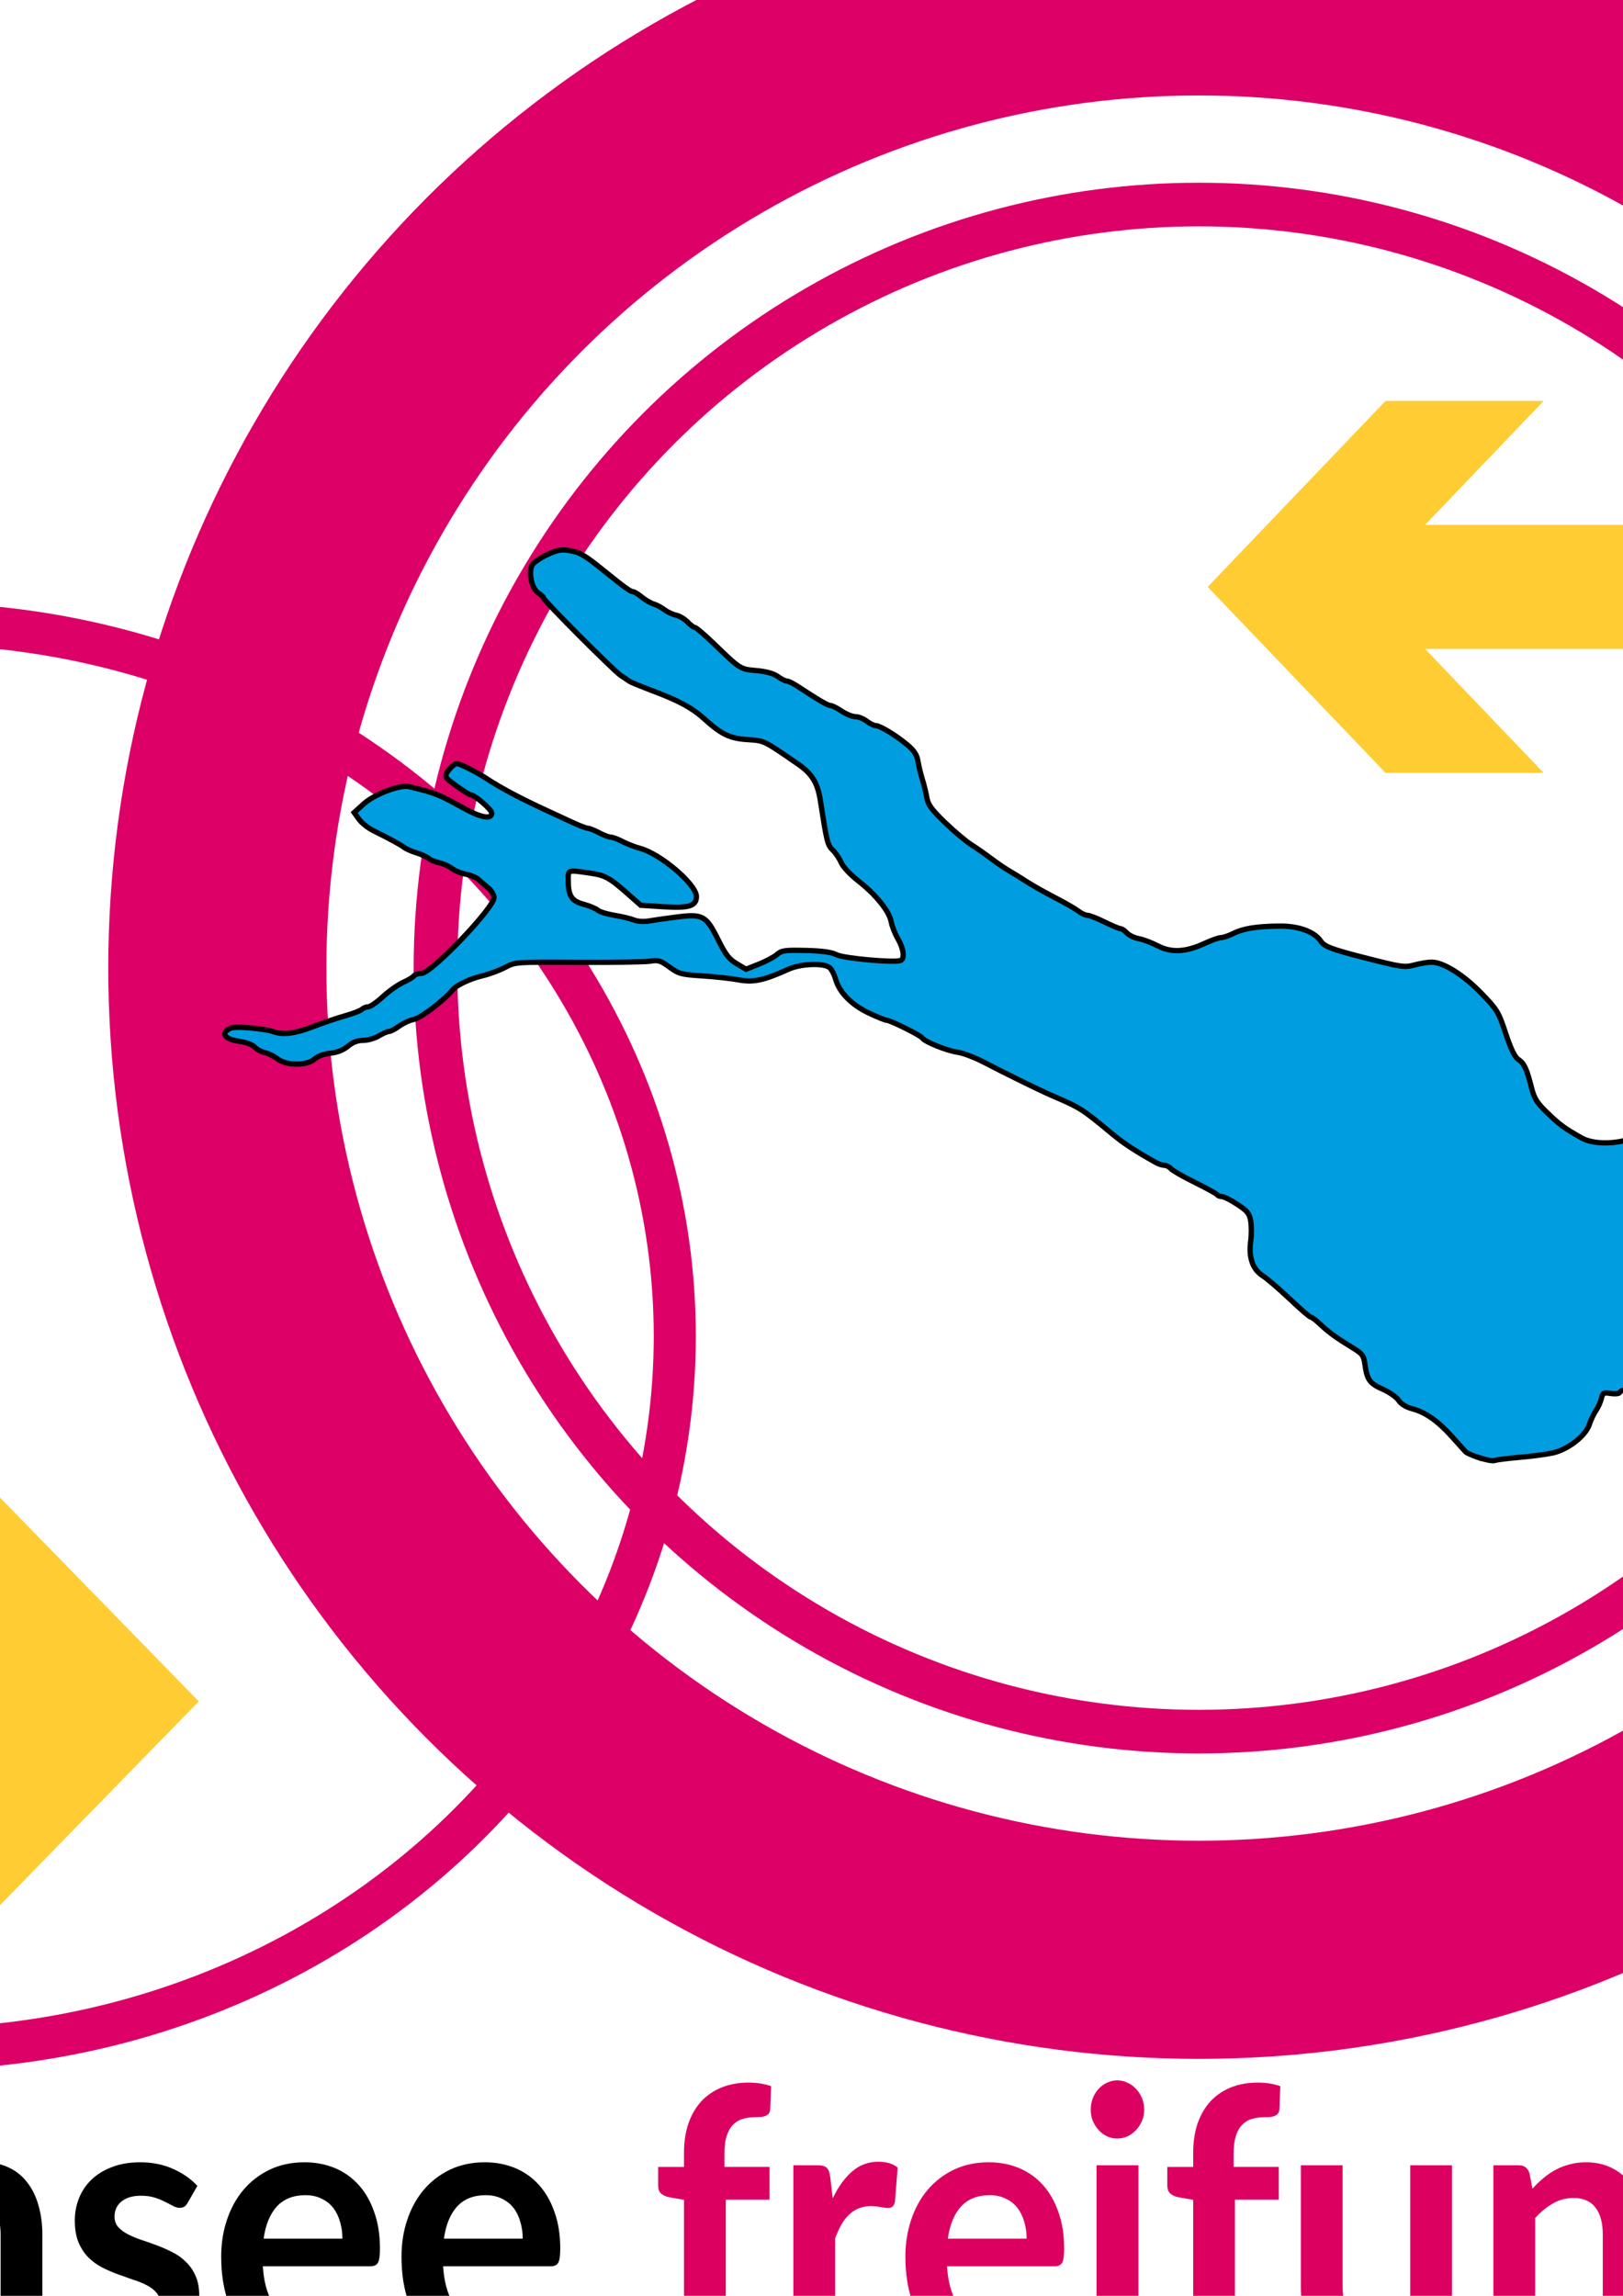 <?xml version="1.0" encoding="UTF-8" standalone="no"?>
<svg
   xmlns:osb="http://www.openswatchbook.org/uri/2009/osb"
   xmlns:dc="http://purl.org/dc/elements/1.1/"
   xmlns:cc="http://creativecommons.org/ns#"
   xmlns:rdf="http://www.w3.org/1999/02/22-rdf-syntax-ns#"
   xmlns:svg="http://www.w3.org/2000/svg"
   xmlns="http://www.w3.org/2000/svg"
   xmlns:sodipodi="http://sodipodi.sourceforge.net/DTD/sodipodi-0.dtd"
   xmlns:inkscape="http://www.inkscape.org/namespaces/inkscape"
   version="1.1"
   id="svg2"
   viewBox="0 0 744.094 1052.362"
   height="297mm"
   width="210mm"
   inkscape:version="0.91 r13725"
   sodipodi:docname="vorschlag_06_(kr0l).svg">
  <sodipodi:namedview
     pagecolor="#ffffff"
     bordercolor="#666666"
     borderopacity="1"
     objecttolerance="10"
     gridtolerance="10"
     guidetolerance="10"
     inkscape:pageopacity="0"
     inkscape:pageshadow="2"
     inkscape:window-width="1680"
     inkscape:window-height="986"
     id="namedview4162"
     showgrid="false"
     inkscape:zoom="0.44851478"
     inkscape:cx="468.95667"
     inkscape:cy="640.91048"
     inkscape:window-x="0"
     inkscape:window-y="27"
     inkscape:window-maximized="1"
     inkscape:current-layer="g4168">
    <inkscape:grid
       type="xygrid"
       id="grid3353" />
  </sodipodi:namedview>
  <defs
     id="defs4">
    <linearGradient
       osb:paint="solid"
       id="linearGradient5754">
      <stop
         id="stop5756"
         offset="0"
         style="stop-color:#000000;stop-opacity:1;" />
    </linearGradient>
    <style
       type="text/css"
       id="style3858"><![CDATA[
    .fil0 {fill:#495677}
   ]]></style>
  </defs>
  <g
     id="g4846"
     transform="translate(1273.854,879.716)"
     inkscape:export-xdpi="52.298561"
     inkscape:export-ydpi="52.298561">
    <g
       transform="matrix(1.201,0,0,1.033,-1685.787,-737.808)"
       id="layer4" />
    <g
       id="g4168"
       inkscape:export-xdpi="52"
       inkscape:export-ydpi="52">
      <g
         id="layer5"
         transform="translate(-1355.585,-856.159)">
        <rect
           y="-207.537"
           x="-39.899"
           height="1299.798"
           width="1299.798"
           id="rect4195"
           style="fill:#ffffff;fill-opacity:1;stroke:none;stroke-width:0.202;stroke-miterlimit:4;stroke-dasharray:none;stroke-opacity:1" />
      </g>
      <g
         id="layer1"
         transform="translate(-1342.208,-838.322)">
        <ellipse
           ry="450"
           rx="450"
           cy="402.363"
           cx="617.999"
           id="path4136"
           style="fill:#000000;fill-opacity:0;stroke:#dc0067;stroke-width:100;stroke-miterlimit:4;stroke-dasharray:none;stroke-opacity:1" />
        <ellipse
           ry="350"
           rx="350"
           cy="402.363"
           cx="617.999"
           id="circle4140"
           style="fill:#000000;fill-opacity:0;stroke:#dc0067;stroke-width:20;stroke-miterlimit:4;stroke-dasharray:none;stroke-opacity:1" />
        <ellipse
           ry="326.707"
           rx="348.779"
           cy="571.111"
           cx="28.94"
           id="circle4140-7"
           style="fill:#000000;fill-opacity:0;stroke:#dc0067;stroke-width:19.289;stroke-miterlimit:4;stroke-dasharray:none;stroke-opacity:1" />
      </g>
      <g
         transform="scale(0.954,1.048)"
         style="font-style:normal;font-variant:normal;font-weight:normal;font-stretch:condensed;font-size:172.051px;line-height:125%;font-family:Impact;-inkscape-font-specification:'Impact Condensed';letter-spacing:0px;word-spacing:0px;fill:#000000;fill-opacity:1;stroke:none;stroke-width:1px;stroke-linecap:butt;stroke-linejoin:miter;stroke-opacity:1"
         id="text4186">
        <path
           d="m -1732.164,169.387 q 3.413,4.144 7.394,5.85 4.062,1.706 8.531,1.706 4.631,0 8.287,-1.625 3.737,-1.706 6.338,-5.2 2.6,-3.575 3.981,-9.019 1.381,-5.525 1.381,-13.162 0,-13.731 -4.55,-19.825 -4.55,-6.175 -13.081,-6.175 -5.769,0 -10.075,2.681 -4.306,2.6 -8.206,7.394 l 0,37.375 z m 0,-51.513 q 5.037,-5.281 11.131,-8.369 6.175,-3.169 14.056,-3.169 7.231,0 13,2.844 5.85,2.844 9.912,8.206 4.144,5.281 6.338,12.838 2.194,7.556 2.194,16.981 0,10.156 -2.519,18.444 -2.519,8.287 -7.231,14.219 -4.631,5.85 -11.213,9.1 -6.581,3.25 -14.625,3.25 -3.9,0 -7.069,-0.812 -3.169,-0.731 -5.85,-2.112 -2.681,-1.381 -4.956,-3.331 -2.194,-2.031 -4.225,-4.469 l -0.894,5.606 q -0.487,2.112 -1.706,3.006 -1.137,0.894 -3.169,0.894 l -13.244,0 0,-120.738 20.069,0 0,47.613 z"
           style="font-style:normal;font-variant:normal;font-weight:bold;font-stretch:normal;font-size:162.5px;font-family:Lato;-inkscape-font-specification:'Lato Bold'"
           id="path4155" />
        <path
           d="m -1622.987,106.337 q 9.262,0 16.819,3.006 7.638,3.006 13,8.531 5.444,5.525 8.369,13.488 2.925,7.963 2.925,17.794 0,9.912 -2.925,17.875 -2.925,7.963 -8.369,13.569 -5.362,5.606 -13,8.613 -7.556,3.006 -16.819,3.006 -9.344,0 -16.981,-3.006 -7.638,-3.006 -13.081,-8.613 -5.362,-5.606 -8.369,-13.569 -2.925,-7.963 -2.925,-17.875 0,-9.831 2.925,-17.794 3.006,-7.963 8.369,-13.488 5.444,-5.525 13.081,-8.531 7.638,-3.006 16.981,-3.006 z m 0,70.444 q 10.4,0 15.356,-6.987 5.037,-6.987 5.037,-20.475 0,-13.488 -5.037,-20.556 -4.956,-7.069 -15.356,-7.069 -10.562,0 -15.681,7.15 -5.037,7.069 -5.037,20.475 0,13.406 5.037,20.475 5.119,6.987 15.681,6.987 z"
           style="font-style:normal;font-variant:normal;font-weight:bold;font-stretch:normal;font-size:162.5px;font-family:Lato;-inkscape-font-specification:'Lato Bold'"
           id="path4157" />
        <path
           d="m -1514.239,128.924 q -3.413,-4.144 -7.475,-5.85 -3.981,-1.706 -8.613,-1.706 -4.55,0 -8.206,1.706 -3.656,1.706 -6.256,5.2 -2.6,3.413 -3.981,8.775 -1.381,5.281 -1.381,12.512 0,7.312 1.137,12.431 1.219,5.037 3.413,8.287 2.194,3.169 5.362,4.631 3.169,1.381 7.069,1.381 6.256,0 10.644,-2.6 4.388,-2.6 8.287,-7.394 l 0,-37.375 z m 20.069,-58.663 0,120.738 -12.269,0 q -3.981,0 -5.037,-3.656 l -1.706,-8.044 q -5.037,5.769 -11.619,9.344 -6.5,3.575 -15.194,3.575 -6.825,0 -12.512,-2.844 -5.688,-2.844 -9.831,-8.206 -4.062,-5.444 -6.338,-13.406 -2.194,-7.963 -2.194,-18.2 0,-9.262 2.519,-17.225 2.519,-7.963 7.231,-13.812 4.713,-5.85 11.294,-9.1 6.581,-3.331 14.787,-3.331 6.987,0 11.944,2.194 4.956,2.194 8.856,5.931 l 0,-43.956 20.069,0 z"
           style="font-style:normal;font-variant:normal;font-weight:bold;font-stretch:normal;font-size:162.5px;font-family:Lato;-inkscape-font-specification:'Lato Bold'"
           id="path4159" />
        <path
           d="m -1420.499,139.731 q 0,-3.9 -1.137,-7.312 -1.056,-3.494 -3.25,-6.094 -2.194,-2.6 -5.606,-4.062 -3.331,-1.544 -7.8,-1.544 -8.694,0 -13.731,4.956 -4.956,4.956 -6.338,14.056 l 37.862,0 z m -38.269,12.106 q 0.487,6.419 2.275,11.131 1.788,4.631 4.713,7.719 2.925,3.006 6.906,4.55 4.062,1.462 8.938,1.462 4.875,0 8.369,-1.137 3.575,-1.137 6.175,-2.519 2.681,-1.381 4.631,-2.519 2.031,-1.137 3.9,-1.137 2.519,0 3.737,1.869 l 5.769,7.312 q -3.331,3.9 -7.475,6.581 -4.144,2.6 -8.694,4.225 -4.469,1.544 -9.181,2.194 -4.631,0.65 -9.019,0.65 -8.694,0 -16.169,-2.844 -7.475,-2.925 -13,-8.531 -5.525,-5.688 -8.694,-13.975 -3.169,-8.369 -3.169,-19.337 0,-8.531 2.763,-16.006 2.763,-7.556 7.881,-13.081 5.2,-5.606 12.594,-8.856 7.475,-3.25 16.819,-3.25 7.881,0 14.544,2.519 6.662,2.519 11.456,7.394 4.794,4.794 7.475,11.863 2.763,6.987 2.763,16.006 0,4.55 -0.975,6.175 -0.975,1.544 -3.737,1.544 l -51.594,0 z"
           style="font-style:normal;font-variant:normal;font-weight:bold;font-stretch:normal;font-size:162.5px;font-family:Lato;-inkscape-font-specification:'Lato Bold'"
           id="path4161" />
        <path
           d="m -1368.791,117.874 q 2.519,-2.519 5.281,-4.631 2.844,-2.194 5.931,-3.656 3.169,-1.544 6.744,-2.356 3.575,-0.894 7.8,-0.894 6.825,0 12.106,2.356 5.281,2.275 8.775,6.5 3.575,4.144 5.362,9.994 1.869,5.769 1.869,12.756 l 0,53.056 -20.069,0 0,-53.056 q 0,-7.638 -3.494,-11.781 -3.494,-4.225 -10.644,-4.225 -5.2,0 -9.75,2.356 -4.55,2.356 -8.613,6.419 l 0,60.288 -20.069,0 0,-83.362 12.269,0 q 3.9,0 5.119,3.656 l 1.381,6.581 z"
           style="font-style:normal;font-variant:normal;font-weight:bold;font-stretch:normal;font-size:162.5px;font-family:Lato;-inkscape-font-specification:'Lato Bold'"
           id="path4163" />
        <path
           d="m -1244.974,123.887 q -0.812,1.3 -1.706,1.869 -0.894,0.487 -2.275,0.487 -1.462,0 -3.169,-0.812 -1.625,-0.812 -3.819,-1.788 -2.194,-1.056 -5.037,-1.869 -2.763,-0.812 -6.581,-0.812 -5.931,0 -9.344,2.519 -3.331,2.519 -3.331,6.581 0,2.681 1.706,4.55 1.788,1.788 4.631,3.169 2.925,1.381 6.581,2.519 3.656,1.056 7.394,2.356 3.819,1.3 7.475,3.006 3.656,1.625 6.5,4.225 2.925,2.519 4.631,6.094 1.788,3.575 1.788,8.613 0,6.013 -2.194,11.131 -2.112,5.037 -6.338,8.775 -4.225,3.656 -10.481,5.769 -6.175,2.031 -14.3,2.031 -4.306,0 -8.45,-0.812 -4.062,-0.731 -7.881,-2.112 -3.737,-1.381 -6.987,-3.25 -3.169,-1.869 -5.606,-4.062 l 4.631,-7.638 q 0.894,-1.381 2.112,-2.112 1.219,-0.731 3.087,-0.731 1.869,0 3.494,1.056 1.706,1.056 3.9,2.275 2.194,1.219 5.119,2.275 3.006,1.056 7.556,1.056 3.575,0 6.094,-0.812 2.6,-0.894 4.225,-2.275 1.706,-1.381 2.438,-3.169 0.812,-1.869 0.812,-3.819 0,-2.925 -1.788,-4.794 -1.706,-1.869 -4.631,-3.25 -2.844,-1.381 -6.581,-2.438 -3.656,-1.137 -7.556,-2.438 -3.819,-1.3 -7.556,-3.006 -3.656,-1.788 -6.581,-4.469 -2.844,-2.681 -4.631,-6.581 -1.706,-3.9 -1.706,-9.425 0,-5.119 2.031,-9.75 2.031,-4.631 5.931,-8.044 3.981,-3.494 9.831,-5.525 5.931,-2.112 13.65,-2.112 8.613,0 15.681,2.844 7.069,2.844 11.781,7.475 l -4.55,7.231 z"
           style="font-style:normal;font-variant:normal;font-weight:bold;font-stretch:normal;font-size:162.5px;font-family:Lato;-inkscape-font-specification:'Lato Bold'"
           id="path4166" />
        <path
           d="m -1170.719,139.731 q 0,-3.9 -1.137,-7.312 -1.056,-3.494 -3.25,-6.094 -2.194,-2.6 -5.606,-4.062 -3.331,-1.544 -7.8,-1.544 -8.694,0 -13.731,4.956 -4.956,4.956 -6.338,14.056 l 37.862,0 z m -38.269,12.106 q 0.487,6.419 2.275,11.131 1.788,4.631 4.713,7.719 2.925,3.006 6.906,4.55 4.062,1.462 8.938,1.462 4.875,0 8.369,-1.137 3.575,-1.137 6.175,-2.519 2.681,-1.381 4.631,-2.519 2.031,-1.137 3.9,-1.137 2.519,0 3.737,1.869 l 5.769,7.312 q -3.331,3.9 -7.475,6.581 -4.144,2.6 -8.694,4.225 -4.469,1.544 -9.181,2.194 -4.631,0.65 -9.019,0.65 -8.694,0 -16.169,-2.844 -7.475,-2.925 -13,-8.531 -5.525,-5.688 -8.694,-13.975 -3.169,-8.369 -3.169,-19.337 0,-8.531 2.763,-16.006 2.763,-7.556 7.881,-13.081 5.2,-5.606 12.594,-8.856 7.475,-3.25 16.819,-3.25 7.881,0 14.544,2.519 6.662,2.519 11.456,7.394 4.794,4.794 7.475,11.863 2.763,6.987 2.763,16.006 0,4.55 -0.975,6.175 -0.975,1.544 -3.737,1.544 l -51.594,0 z"
           style="font-style:normal;font-variant:normal;font-weight:bold;font-stretch:normal;font-size:162.5px;font-family:Lato;-inkscape-font-specification:'Lato Bold'"
           id="path4168" />
        <path
           d="m -1084.073,139.731 q 0,-3.9 -1.137,-7.312 -1.056,-3.494 -3.25,-6.094 -2.194,-2.6 -5.606,-4.062 -3.331,-1.544 -7.8,-1.544 -8.694,0 -13.731,4.956 -4.956,4.956 -6.338,14.056 l 37.862,0 z m -38.269,12.106 q 0.487,6.419 2.275,11.131 1.788,4.631 4.713,7.719 2.925,3.006 6.906,4.55 4.062,1.462 8.938,1.462 4.875,0 8.369,-1.137 3.575,-1.137 6.175,-2.519 2.681,-1.381 4.631,-2.519 2.031,-1.137 3.9,-1.137 2.519,0 3.737,1.869 l 5.769,7.312 q -3.331,3.9 -7.475,6.581 -4.144,2.6 -8.694,4.225 -4.469,1.544 -9.181,2.194 -4.631,0.65 -9.019,0.65 -8.694,0 -16.169,-2.844 -7.475,-2.925 -13,-8.531 -5.525,-5.688 -8.694,-13.975 -3.169,-8.369 -3.169,-19.337 0,-8.531 2.763,-16.006 2.763,-7.556 7.881,-13.081 5.2,-5.606 12.594,-8.856 7.475,-3.25 16.819,-3.25 7.881,0 14.544,2.519 6.662,2.519 11.456,7.394 4.794,4.794 7.475,11.863 2.763,6.987 2.763,16.006 0,4.55 -0.975,6.175 -0.975,1.544 -3.737,1.544 l -51.594,0 z"
           style="font-style:normal;font-variant:normal;font-weight:bold;font-stretch:normal;font-size:162.5px;font-family:Lato;-inkscape-font-specification:'Lato Bold'"
           id="path4170" />
        <path
           d="m -1054.059,179.95 q 0,-2.519 0.894,-4.794 0.975,-2.275 2.6,-3.9 1.625,-1.625 3.9,-2.6 2.275,-0.975 4.875,-0.975 2.6,0 4.794,0.975 2.275,0.975 3.9,2.6 1.706,1.625 2.681,3.9 0.975,2.275 0.975,4.794 0,2.6 -0.975,4.875 -0.975,2.194 -2.681,3.819 -1.625,1.625 -3.9,2.519 -2.194,0.975 -4.794,0.975 -2.6,0 -4.875,-0.975 -2.275,-0.894 -3.9,-2.519 -1.625,-1.625 -2.6,-3.819 -0.894,-2.275 -0.894,-4.875 z"
           style="font-style:normal;font-variant:normal;font-weight:bold;font-stretch:normal;font-size:162.5px;font-family:Lato;-inkscape-font-specification:'Lato Bold'"
           id="path4172" />
        <path
           d="m -1006.563,191 0,-68.25 -7.231,-1.137 q -2.356,-0.487 -3.819,-1.625 -1.381,-1.219 -1.381,-3.413 l 0,-8.206 12.431,0 0,-6.175 q 0,-7.15 2.112,-12.838 2.194,-5.688 6.175,-9.669 4.062,-3.981 9.831,-6.094 5.769,-2.112 13,-2.112 5.769,0 10.725,1.544 l -0.406,10.075 q -0.081,1.137 -0.65,1.869 -0.569,0.65 -1.544,1.056 -0.894,0.325 -2.112,0.487 -1.219,0.081 -2.6,0.081 -3.575,0 -6.419,0.812 -2.763,0.731 -4.713,2.681 -1.95,1.869 -3.006,5.037 -0.975,3.087 -0.975,7.719 l 0,5.525 21.694,0 0,14.3 -21.044,0 0,68.331 -20.069,0 z"
           style="font-style:normal;font-variant:normal;font-weight:bold;font-stretch:normal;font-size:162.5px;font-family:Lato;-inkscape-font-specification:'Lato Bold';fill:#dc0060;fill-opacity:1"
           id="path4174" />
        <path
           d="m -935.083,122.1 q 3.9,-7.475 9.262,-11.7 5.362,-4.306 12.675,-4.306 5.769,0 9.262,2.519 l -1.3,15.031 q -0.406,1.462 -1.219,2.112 -0.731,0.569 -2.031,0.569 -1.219,0 -3.656,-0.406 -2.356,-0.406 -4.631,-0.406 -3.331,0 -5.931,0.975 -2.6,0.975 -4.713,2.844 -2.031,1.788 -3.656,4.388 -1.544,2.6 -2.925,5.931 l 0,51.35 -20.069,0 0,-83.362 11.781,0 q 3.087,0 4.306,1.137 1.219,1.056 1.625,3.9 l 1.219,9.425 z"
           style="font-style:normal;font-variant:normal;font-weight:bold;font-stretch:normal;font-size:162.5px;font-family:Lato;-inkscape-font-specification:'Lato Bold';fill:#dc0060;fill-opacity:1"
           id="path4176" />
        <path
           d="m -841.91,139.731 q 0,-3.9 -1.137,-7.312 -1.056,-3.494 -3.25,-6.094 -2.194,-2.6 -5.606,-4.062 -3.331,-1.544 -7.8,-1.544 -8.694,0 -13.731,4.956 -4.956,4.956 -6.338,14.056 l 37.862,0 z m -38.269,12.106 q 0.487,6.419 2.275,11.131 1.788,4.631 4.713,7.719 2.925,3.006 6.906,4.55 4.062,1.462 8.938,1.462 4.875,0 8.369,-1.137 3.575,-1.137 6.175,-2.519 2.681,-1.381 4.631,-2.519 2.031,-1.137 3.9,-1.137 2.519,0 3.737,1.869 l 5.769,7.312 q -3.331,3.9 -7.475,6.581 -4.144,2.6 -8.694,4.225 -4.469,1.544 -9.181,2.194 -4.631,0.65 -9.019,0.65 -8.694,0 -16.169,-2.844 -7.475,-2.925 -13,-8.531 -5.525,-5.688 -8.694,-13.975 -3.169,-8.369 -3.169,-19.337 0,-8.531 2.763,-16.006 2.763,-7.556 7.881,-13.081 5.2,-5.606 12.594,-8.856 7.475,-3.25 16.819,-3.25 7.881,0 14.544,2.519 6.662,2.519 11.456,7.394 4.794,4.794 7.475,11.863 2.763,6.987 2.763,16.006 0,4.55 -0.975,6.175 -0.975,1.544 -3.737,1.544 l -51.594,0 z"
           style="font-style:normal;font-variant:normal;font-weight:bold;font-stretch:normal;font-size:162.5px;font-family:Lato;-inkscape-font-specification:'Lato Bold';fill:#dc0060;fill-opacity:1"
           id="path4178" />
        <path
           d="m -788.171,107.637 0,83.362 -20.15,0 0,-83.362 20.15,0 z m 2.763,-24.294 q 0,2.6 -1.056,4.875 -1.056,2.275 -2.844,3.981 -1.706,1.706 -4.062,2.763 -2.356,0.975 -5.037,0.975 -2.6,0 -4.956,-0.975 -2.275,-1.056 -3.981,-2.763 -1.706,-1.706 -2.763,-3.981 -0.975,-2.275 -0.975,-4.875 0,-2.681 0.975,-5.037 1.056,-2.356 2.763,-4.062 1.706,-1.706 3.981,-2.681 2.356,-1.056 4.956,-1.056 2.681,0 5.037,1.056 2.356,0.975 4.062,2.681 1.788,1.706 2.844,4.062 1.056,2.356 1.056,5.037 z"
           style="font-style:normal;font-variant:normal;font-weight:bold;font-stretch:normal;font-size:162.5px;font-family:Lato;-inkscape-font-specification:'Lato Bold';fill:#dc0060;fill-opacity:1"
           id="path4180" />
        <path
           d="m -761.861,191 0,-68.25 -7.231,-1.137 q -2.356,-0.487 -3.819,-1.625 -1.381,-1.219 -1.381,-3.413 l 0,-8.206 12.431,0 0,-6.175 q 0,-7.15 2.112,-12.838 2.194,-5.688 6.175,-9.669 4.062,-3.981 9.831,-6.094 5.769,-2.112 13,-2.112 5.769,0 10.725,1.544 l -0.406,10.075 q -0.081,1.137 -0.65,1.869 -0.569,0.65 -1.544,1.056 -0.894,0.325 -2.112,0.487 -1.219,0.081 -2.6,0.081 -3.575,0 -6.419,0.812 -2.763,0.731 -4.713,2.681 -1.95,1.869 -3.006,5.037 -0.975,3.087 -0.975,7.719 l 0,5.525 21.694,0 0,14.3 -21.044,0 0,68.331 -20.069,0 z"
           style="font-style:normal;font-variant:normal;font-weight:bold;font-stretch:normal;font-size:162.5px;font-family:Lato;-inkscape-font-specification:'Lato Bold';fill:#dc0060;fill-opacity:1"
           id="path4182" />
        <path
           d="m -637.488,107.637 0,83.362 -12.269,0 q -3.981,0 -5.037,-3.656 l -1.381,-6.662 q -5.119,5.2 -11.294,8.45 -6.175,3.169 -14.544,3.169 -6.825,0 -12.106,-2.275 -5.2,-2.356 -8.775,-6.581 -3.575,-4.225 -5.444,-9.994 -1.788,-5.85 -1.788,-12.838 l 0,-52.975 20.069,0 0,52.975 q 0,7.638 3.494,11.863 3.575,4.144 10.644,4.144 5.2,0 9.75,-2.275 4.55,-2.356 8.613,-6.419 l 0,-60.288 20.069,0 z"
           style="font-style:normal;font-variant:normal;font-weight:bold;font-stretch:normal;font-size:162.5px;font-family:Lato;-inkscape-font-specification:'Lato Bold';fill:#dc0060;fill-opacity:1"
           id="path4184" />
        <path
           d="m -598.82,117.874 q 2.519,-2.519 5.281,-4.631 2.844,-2.194 5.931,-3.656 3.169,-1.544 6.744,-2.356 3.575,-0.894 7.8,-0.894 6.825,0 12.106,2.356 5.281,2.275 8.775,6.5 3.575,4.144 5.362,9.994 1.869,5.769 1.869,12.756 l 0,53.056 -20.069,0 0,-53.056 q 0,-7.638 -3.494,-11.781 -3.494,-4.225 -10.644,-4.225 -5.2,0 -9.75,2.356 -4.55,2.356 -8.613,6.419 l 0,60.288 -20.069,0 0,-83.362 12.269,0 q 3.9,0 5.119,3.656 l 1.381,6.581 z"
           style="font-style:normal;font-variant:normal;font-weight:bold;font-stretch:normal;font-size:162.5px;font-family:Lato;-inkscape-font-specification:'Lato Bold';fill:#dc0060;fill-opacity:1"
           id="path4186" />
        <path
           d="m -505.797,70.262 0,69.144 3.737,0 q 2.031,0 3.169,-0.487 1.219,-0.569 2.438,-2.194 l 20.719,-25.594 q 1.3,-1.706 2.844,-2.6 1.625,-0.894 4.144,-0.894 l 18.363,0 -25.919,30.956 q -2.763,3.656 -6.013,5.606 1.706,1.219 3.006,2.844 1.381,1.625 2.6,3.494 l 27.788,40.462 -18.119,0 q -2.356,0 -4.062,-0.731 -1.706,-0.812 -2.844,-2.844 l -21.288,-31.606 q -1.137,-1.869 -2.356,-2.438 -1.219,-0.569 -3.656,-0.569 l -4.55,0 0,38.188 -20.069,0 0,-120.738 20.069,0 z"
           style="font-style:normal;font-variant:normal;font-weight:bold;font-stretch:normal;font-size:162.5px;font-family:Lato;-inkscape-font-specification:'Lato Bold';fill:#dc0060;fill-opacity:1"
           id="path4188" />
        <path
           d="m -441.827,179.95 q 0,-2.519 0.894,-4.794 0.975,-2.275 2.6,-3.9 1.625,-1.625 3.9,-2.6 2.275,-0.975 4.875,-0.975 2.6,0 4.794,0.975 2.275,0.975 3.9,2.6 1.706,1.625 2.681,3.9 0.975,2.275 0.975,4.794 0,2.6 -0.975,4.875 -0.975,2.194 -2.681,3.819 -1.625,1.625 -3.9,2.519 -2.194,0.975 -4.794,0.975 -2.6,0 -4.875,-0.975 -2.275,-0.894 -3.9,-2.519 -1.625,-1.625 -2.6,-3.819 -0.894,-2.275 -0.894,-4.875 z"
           style="font-style:normal;font-variant:normal;font-weight:bold;font-stretch:normal;font-size:162.5px;font-family:Lato;-inkscape-font-specification:'Lato Bold'"
           id="path4190" />
        <path
           d="m -381.413,117.874 q 2.519,-2.519 5.281,-4.631 2.844,-2.194 5.931,-3.656 3.169,-1.544 6.744,-2.356 3.575,-0.894 7.8,-0.894 6.825,0 12.106,2.356 5.281,2.275 8.775,6.5 3.575,4.144 5.362,9.994 1.869,5.769 1.869,12.756 l 0,53.056 -20.069,0 0,-53.056 q 0,-7.638 -3.494,-11.781 -3.494,-4.225 -10.644,-4.225 -5.2,0 -9.75,2.356 -4.55,2.356 -8.613,6.419 l 0,60.288 -20.069,0 0,-83.362 12.269,0 q 3.9,0 5.119,3.656 l 1.381,6.581 z"
           style="font-style:normal;font-variant:normal;font-weight:bold;font-stretch:normal;font-size:162.5px;font-family:Lato;-inkscape-font-specification:'Lato Bold'"
           id="path4192" />
        <path
           d="m -254.752,139.731 q 0,-3.9 -1.137,-7.312 -1.056,-3.494 -3.25,-6.094 -2.194,-2.6 -5.606,-4.062 -3.331,-1.544 -7.8,-1.544 -8.694,0 -13.731,4.956 -4.956,4.956 -6.338,14.056 l 37.862,0 z m -38.269,12.106 q 0.487,6.419 2.275,11.131 1.788,4.631 4.713,7.719 2.925,3.006 6.906,4.55 4.062,1.462 8.938,1.462 4.875,0 8.369,-1.137 3.575,-1.137 6.175,-2.519 2.681,-1.381 4.631,-2.519 2.031,-1.137 3.9,-1.137 2.519,0 3.737,1.869 l 5.769,7.312 q -3.331,3.9 -7.475,6.581 -4.144,2.6 -8.694,4.225 -4.469,1.544 -9.181,2.194 -4.631,0.65 -9.019,0.65 -8.694,0 -16.169,-2.844 -7.475,-2.925 -13,-8.531 -5.525,-5.688 -8.694,-13.975 -3.169,-8.369 -3.169,-19.337 0,-8.531 2.763,-16.006 2.763,-7.556 7.881,-13.081 5.2,-5.606 12.594,-8.856 7.475,-3.25 16.819,-3.25 7.881,0 14.544,2.519 6.662,2.519 11.456,7.394 4.794,4.794 7.475,11.863 2.763,6.987 2.763,16.006 0,4.55 -0.975,6.175 -0.975,1.544 -3.737,1.544 l -51.594,0 z"
           style="font-style:normal;font-variant:normal;font-weight:bold;font-stretch:normal;font-size:162.5px;font-family:Lato;-inkscape-font-specification:'Lato Bold'"
           id="path4194" />
        <path
           d="m -194.977,192.299 q -10.887,0 -16.738,-6.094 -5.769,-6.175 -5.769,-16.981 l 0,-46.556 -8.531,0 q -1.625,0 -2.763,-1.056 -1.137,-1.056 -1.137,-3.169 l 0,-7.963 13.406,-2.194 4.225,-22.75 q 0.406,-1.625 1.544,-2.519 1.137,-0.894 2.925,-0.894 l 10.4,0 0,26.244 22.262,0 0,14.3 -22.262,0 0,45.175 q 0,3.9 1.869,6.094 1.95,2.194 5.281,2.194 1.869,0 3.087,-0.406 1.3,-0.487 2.194,-0.975 0.975,-0.487 1.706,-0.894 0.731,-0.487 1.462,-0.487 0.894,0 1.462,0.487 0.569,0.406 1.219,1.3 l 6.013,9.75 q -4.388,3.656 -10.075,5.525 -5.688,1.869 -11.781,1.869 z"
           style="font-style:normal;font-variant:normal;font-weight:bold;font-stretch:normal;font-size:162.5px;font-family:Lato;-inkscape-font-specification:'Lato Bold'"
           id="path4196" />
      </g>
      <g
         transform="translate(174.746,1037.108)"
         id="g5858">
        <g
           id="g5827"
           transform="translate(642.119,-1627.594)">
          <polygon
             style="fill:#ffcc33;fill-opacity:1"
             points="88,53 88,47 75,47 81,41 73,41 64,50 73,59 81,59 75,53 "
             transform="matrix(9.06,0,0,9.471,-2116.873,-493.759)"
             id="polygon5366"
             inkscape:transform-center-x="917.72494"
             inkscape:transform-center-y="7.661459" />
          <polygon
             style="fill:#ffcc33;fill-opacity:1"
             points="81,59 75,53 88,53 88,47 75,47 81,41 73,41 64,50 73,59 "
             transform="matrix(-12.865,0,0,13.187,-1176.228,-168.69)"
             id="polygon5366-7"
             inkscape:transform-center-x="-1303.1777"
             inkscape:transform-center-y="10.667374" />
        </g>
      </g>
      <g
         id="layer2"
         transform="translate(-1339.82,-834.087)">
        <path
           id="path4165"
           d="m 744.2,622.648 c -3.017,-1.034 -5.852,-2.287 -6.302,-2.782 -0.448,-0.495 -3.299,-3.662 -6.333,-7.037 -6.437,-7.163 -12.098,-11.117 -18.225,-12.732 -2.752,-0.718 -5.041,-2.151 -6.149,-3.826 -0.973,-1.469 -4.19,-3.736 -7.157,-5.037 -6.054,-2.656 -7.308,-4.363 -8.255,-11.217 -0.594,-4.292 -1.131,-5.054 -5.399,-7.666 -7.629,-4.666 -11.383,-7.381 -15.101,-10.923 -1.92,-1.828 -3.89,-3.324 -4.381,-3.324 -0.487,0 -4.795,-3.712 -9.569,-8.251 -4.775,-4.537 -10.401,-9.364 -12.504,-10.726 -4.606,-2.982 -6.475,-8.454 -5.44,-15.922 0.38,-2.725 0.37,-6.808 0,-9.072 -0.604,-3.524 -1.482,-4.631 -6.129,-7.691 -2.986,-1.966 -6.164,-3.575 -7.065,-3.575 -0.905,0 -1.875,-0.388 -2.166,-0.844 -0.292,-0.476 -4.907,-3.006 -10.257,-5.641 -5.349,-2.634 -10.3,-5.474 -10.998,-6.309 -0.701,-0.835 -2.027,-1.527 -2.95,-1.536 -0.925,-0.008 -2.693,-0.582 -3.931,-1.279 -9.785,-5.484 -14.575,-8.637 -20.194,-13.286 -13.979,-11.564 -14.294,-11.763 -28.072,-17.677 -4.674,-2.007 -21.694,-10.367 -30.414,-14.94 -4.253,-2.23 -9.82,-4.339 -12.372,-4.686 -4.738,-0.651 -14.954,-4.776 -16.011,-6.472 -0.75,-1.208 -14.628,-8.134 -16.293,-8.134 -0.691,0 -4.496,-1.547 -8.449,-3.437 -7.837,-3.746 -13.372,-9.449 -15.06,-15.518 -0.535,-1.914 -1.68,-4.186 -2.551,-5.049 -2.38,-2.361 -13.185,-2.036 -18.961,0.567 -11.465,5.174 -16.104,6.163 -22.963,4.898 -3.531,-0.654 -11.06,-1.477 -16.731,-1.836 -9.551,-0.607 -10.649,-0.905 -14.948,-4.04 -4.071,-2.972 -5.145,-3.301 -8.763,-2.695 -2.268,0.376 -17.115,0.617 -32.992,0.52 -28.718,-0.164 -28.892,-0.154 -33.512,2.305 -2.554,1.36 -7.064,3.049 -10.021,3.753 -6.07,1.445 -12.273,4.336 -14.045,6.546 -3.665,4.569 -14.664,12.973 -17.723,13.543 -1.897,0.359 -4.959,1.747 -6.804,3.096 -1.844,1.351 -3.948,2.455 -4.674,2.455 -0.73,0 -2.841,0.913 -4.696,2.042 -1.857,1.124 -5.081,2.045 -7.163,2.046 -2.581,0.003 -4.813,0.854 -7.007,2.691 -2.119,1.77 -4.878,2.863 -8.069,3.197 -2.936,0.311 -5.798,1.365 -7.253,2.68 -3.435,3.11 -12.986,3.078 -17.001,-0.096 -1.573,-1.226 -4.181,-2.518 -5.797,-2.871 -1.616,-0.359 -3.719,-1.496 -4.673,-2.544 -0.99,-1.083 -3.895,-2.198 -6.757,-2.587 -6.212,-0.844 -8.572,-3.087 -5.6,-5.314 1.574,-1.181 3.797,-1.378 10.007,-0.884 4.393,0.349 9.178,1.079 10.635,1.627 4.584,1.73 9.976,1.097 18.496,-2.171 4.536,-1.741 11.192,-3.993 14.793,-5.008 3.6,-1.014 7.057,-2.35 7.681,-2.971 0.623,-0.616 1.9,-1.125 2.833,-1.125 0.935,0 3.974,-2.101 6.753,-4.666 2.78,-2.567 6.975,-5.521 9.322,-6.565 2.348,-1.044 4.579,-2.396 4.958,-3.005 0.38,-0.607 1.914,-1.108 3.409,-1.108 4.53,0 33.245,-30.009 33.245,-34.742 0,-1.23 -1.209,-3.238 -2.686,-4.461 -1.478,-1.223 -3.502,-2.966 -4.498,-3.874 -0.997,-0.905 -3.591,-1.981 -5.765,-2.386 -2.174,-0.405 -5.044,-1.587 -6.375,-2.626 -1.334,-1.041 -3.91,-2.205 -5.726,-2.587 -1.816,-0.386 -3.998,-1.277 -4.849,-1.988 -0.857,-0.713 -3.402,-1.87 -5.67,-2.576 -2.269,-0.703 -4.766,-1.801 -5.551,-2.431 -1.475,-1.183 -6.72,-4.039 -14.242,-7.753 -2.381,-1.176 -5.324,-3.522 -6.539,-5.214 l -2.208,-3.078 4.475,-4.043 c 4.866,-4.395 16.649,-8.838 20.754,-7.825 12.385,3.056 13.332,3.43 24.961,9.862 8.024,4.437 12.887,5.285 12.887,2.247 0,-1.563 -7.846,-8.356 -9.653,-8.356 -0.925,0 -9.553,-5.981 -10.822,-7.5 -0.925,-1.098 -0.701,-2.026 0.964,-4.119 1.178,-1.486 2.736,-2.702 3.46,-2.702 1.412,0 9.103,3.873 13.749,6.922 6.801,4.463 15.879,9.254 28.601,15.092 2.835,1.301 7.713,3.554 10.841,5.008 3.126,1.453 6.26,2.643 6.961,2.643 0.701,0 3.009,0.924 5.125,2.046 2.116,1.124 4.557,2.046 5.424,2.046 0.866,0 3.241,0.886 5.272,1.964 2.032,1.081 5.653,2.488 8.047,3.128 9.478,2.532 25.858,16.515 25.858,22.073 0,4.383 -3.375,5.435 -15.082,4.693 l -10.444,-0.664 -5.2,-4.603 c -9.227,-8.169 -10.965,-9.132 -18.395,-10.198 -10.113,-1.45 -9.644,-1.62 -9.644,3.501 0,6.987 1.553,9.365 7.079,10.844 2.627,0.703 5.526,1.912 6.439,2.688 0.915,0.779 4.394,1.848 7.733,2.387 3.338,0.539 7.335,1.496 8.882,2.13 1.594,0.654 4.498,0.857 6.702,0.471 2.14,-0.376 7.852,-1.185 12.696,-1.807 12.153,-1.559 13.665,-0.751 19.152,10.278 3.458,6.947 5.047,9.008 8.546,11.078 l 4.297,2.543 5.889,-2.333 c 3.239,-1.282 6.972,-3.275 8.296,-4.429 2.148,-1.871 3.574,-2.068 13.206,-1.836 7.622,0.184 11.768,0.76 14.088,1.957 3.225,1.662 26.379,3.755 29.323,2.65 2.038,-0.769 1.507,-5.337 -1.15,-9.893 -1.341,-2.3 -2.746,-5.863 -3.121,-7.918 -0.886,-4.814 -7,-12.4 -15.093,-18.709 -3.638,-2.835 -7.007,-6.439 -7.815,-8.357 -0.789,-1.854 -2.513,-4.428 -3.848,-5.719 -2.415,-2.335 -2.714,-3.529 -5.733,-22.909 -1.229,-7.888 -3.826,-12.123 -10.088,-16.446 -16.071,-11.097 -15.484,-10.812 -23.323,-11.318 -8.05,-0.519 -11.905,-2.371 -19.783,-9.503 -5.493,-4.972 -11.409,-8.202 -23.196,-12.663 -5.387,-2.039 -10.31,-4.044 -10.938,-4.455 -0.633,-0.411 -2.485,-1.652 -4.125,-2.757 -3.411,-2.299 -35.447,-34.431 -35.453,-35.559 0,-0.408 -1.114,-1.465 -2.472,-2.348 -2.905,-1.889 -4.509,-9.387 -2.718,-12.707 0.613,-1.137 3.666,-3.265 6.784,-4.728 4.571,-2.145 6.512,-2.526 10.025,-1.965 5.017,0.8 7.103,1.998 15.907,9.129 9.557,7.742 12.38,9.782 13.536,9.782 0.574,0 2.358,1.088 3.96,2.417 1.603,1.329 4.075,2.774 5.492,3.209 1.416,0.436 3.643,1.618 4.945,2.627 1.303,1.009 3.68,2.12 5.283,2.47 1.603,0.349 3.983,1.762 5.287,3.139 1.303,1.377 2.811,2.504 3.352,2.504 0.545,0 4.288,3.181 8.327,7.069 12.787,12.31 12.307,12.004 19.943,12.712 4.542,0.42 7.928,1.359 9.764,2.706 1.547,1.134 3.386,2.062 4.086,2.062 0.701,0 2.925,1.082 4.939,2.404 9.897,6.493 13.927,8.848 15.137,8.848 0.73,0 3.032,1.151 5.122,2.557 2.089,1.406 4.936,2.557 6.328,2.557 1.39,0 3.707,0.92 5.149,2.046 1.443,1.125 3.311,2.046 4.154,2.046 2.003,0 9.724,4.73 14.761,9.044 2.847,2.438 4.156,4.489 4.567,7.16 0.321,2.058 1.223,5.814 2.012,8.346 0.789,2.532 1.731,6.371 2.094,8.532 0.526,3.132 2.193,5.413 8.224,11.251 4.161,4.028 9.583,8.607 12.05,10.175 2.467,1.568 6.573,4.437 9.126,6.375 2.551,1.938 6.261,4.468 8.246,5.622 1.985,1.154 5.697,3.45 8.248,5.103 2.552,1.652 8.351,4.919 12.887,7.26 4.536,2.34 9.354,5.116 10.707,6.167 1.351,1.052 3.208,1.913 4.124,1.916 0.915,0.002 4.449,1.381 7.851,3.064 3.401,1.684 6.693,3.062 7.314,3.065 0.623,0.002 1.928,0.875 2.904,1.948 0.975,1.07 3.442,2.256 5.484,2.635 2.04,0.376 5.979,1.869 8.753,3.308 6.198,3.216 12.806,2.863 21.425,-1.141 3.119,-1.449 6.502,-2.639 7.515,-2.645 1.015,-0.005 3.567,-0.866 5.671,-1.922 4.583,-2.289 10.58,-3.247 21.107,-3.369 8.772,-0.096 16.084,2.554 18.938,6.877 1.625,2.461 5.017,3.76 19.452,7.454 18.005,4.605 18.861,4.729 23.764,3.427 2.541,-0.673 5.957,-1.226 7.592,-1.226 5.367,0 14.605,5.762 22.774,14.204 7.35,7.596 7.909,8.515 11.205,18.432 2.427,7.302 4.175,10.896 5.821,11.965 2.63,1.711 3.839,4.312 6.047,13.01 1.278,5.041 2.439,6.847 7.55,11.764 5.459,5.252 7.673,6.859 15.485,11.247 6.531,3.668 20.44,2.637 27.561,-2.043 3.771,-2.478 5.408,-2.977 8.119,-2.471 3.946,0.728 9.521,6.04 10.503,9.997 0.37,1.506 1.565,3.533 2.649,4.506 1.083,0.971 1.969,2.371 1.969,3.109 0,2.56 4.206,3.731 10.943,3.045 6.033,-0.611 6.572,-0.485 7.72,1.667 1.592,2.998 2.904,3.824 6.104,3.844 1.635,0 4.498,1.744 7.717,4.676 l 5.118,4.662 13.057,0.758 c 12.101,0.709 13.332,0.974 16.823,3.615 2.072,1.567 3.592,3.382 3.38,4.036 -0.214,0.651 -2.124,2.008 -4.246,3.014 -5.173,2.452 -4.756,5.203 0.866,5.66 3.6,0.291 4.415,-0.096 7.286,-3.49 2.111,-2.496 4.812,-4.287 7.794,-5.172 10.588,-3.142 17.674,-0.185 24.873,10.386 2.679,3.933 6.491,8.534 8.471,10.221 1.98,1.687 6.629,5.6 10.331,8.696 7.064,5.902 8.829,8.998 8.829,15.479 0,2.893 -0.798,4.8 -3.016,7.263 l -3.015,3.341 -17.863,0 c -9.823,0 -18.46,0.136 -19.194,0.262 -0.73,0.116 -3.516,2.215 -6.186,4.663 -5.33,4.886 -13.386,9.871 -15.952,9.871 -0.905,0 -2.552,-1.151 -3.667,-2.557 -1.115,-1.407 -2.804,-2.557 -3.752,-2.557 -2.144,0 -8.395,6.465 -10.881,11.252 -1.022,1.97 -3.327,4.962 -5.123,6.649 l -3.263,3.069 -4.093,-4.603 c -3.975,-4.471 -4.076,-4.774 -3.548,-10.486 l 0.545,-5.881 -3.076,0 c -1.693,0 -3.077,0.398 -3.077,0.884 0,1.531 -10.288,11.329 -13.724,13.067 -1.809,0.913 -5.217,3.417 -7.576,5.557 -6.677,6.057 -10.898,6.346 -24.58,1.686 -5.861,-1.996 -7.685,-3.161 -9.709,-6.201 -2.432,-3.65 -6.361,-5.059 -7.777,-2.786 -0.331,0.534 -2.185,0.699 -4.131,0.388 -3.234,-0.514 -3.6,-0.321 -4.256,2.369 -0.399,1.616 -1.513,4.089 -2.484,5.496 -0.973,1.407 -2.33,4.269 -3.012,6.361 -1.719,5.256 -9.827,11.537 -16.866,13.064 -2.956,0.64 -9.783,1.538 -15.17,1.994 -5.387,0.456 -10.49,1.103 -11.34,1.439 -0.857,0.34 -4.016,-0.243 -7.032,-1.274 z"
           style="fill:#009ee0;fill-opacity:1;stroke:#000000;stroke-width:2.43;stroke-miterlimit:4;stroke-dasharray:none;stroke-opacity:1"
           inkscape:connector-curvature="0" />
      </g>
    </g>
  </g>
</svg>
